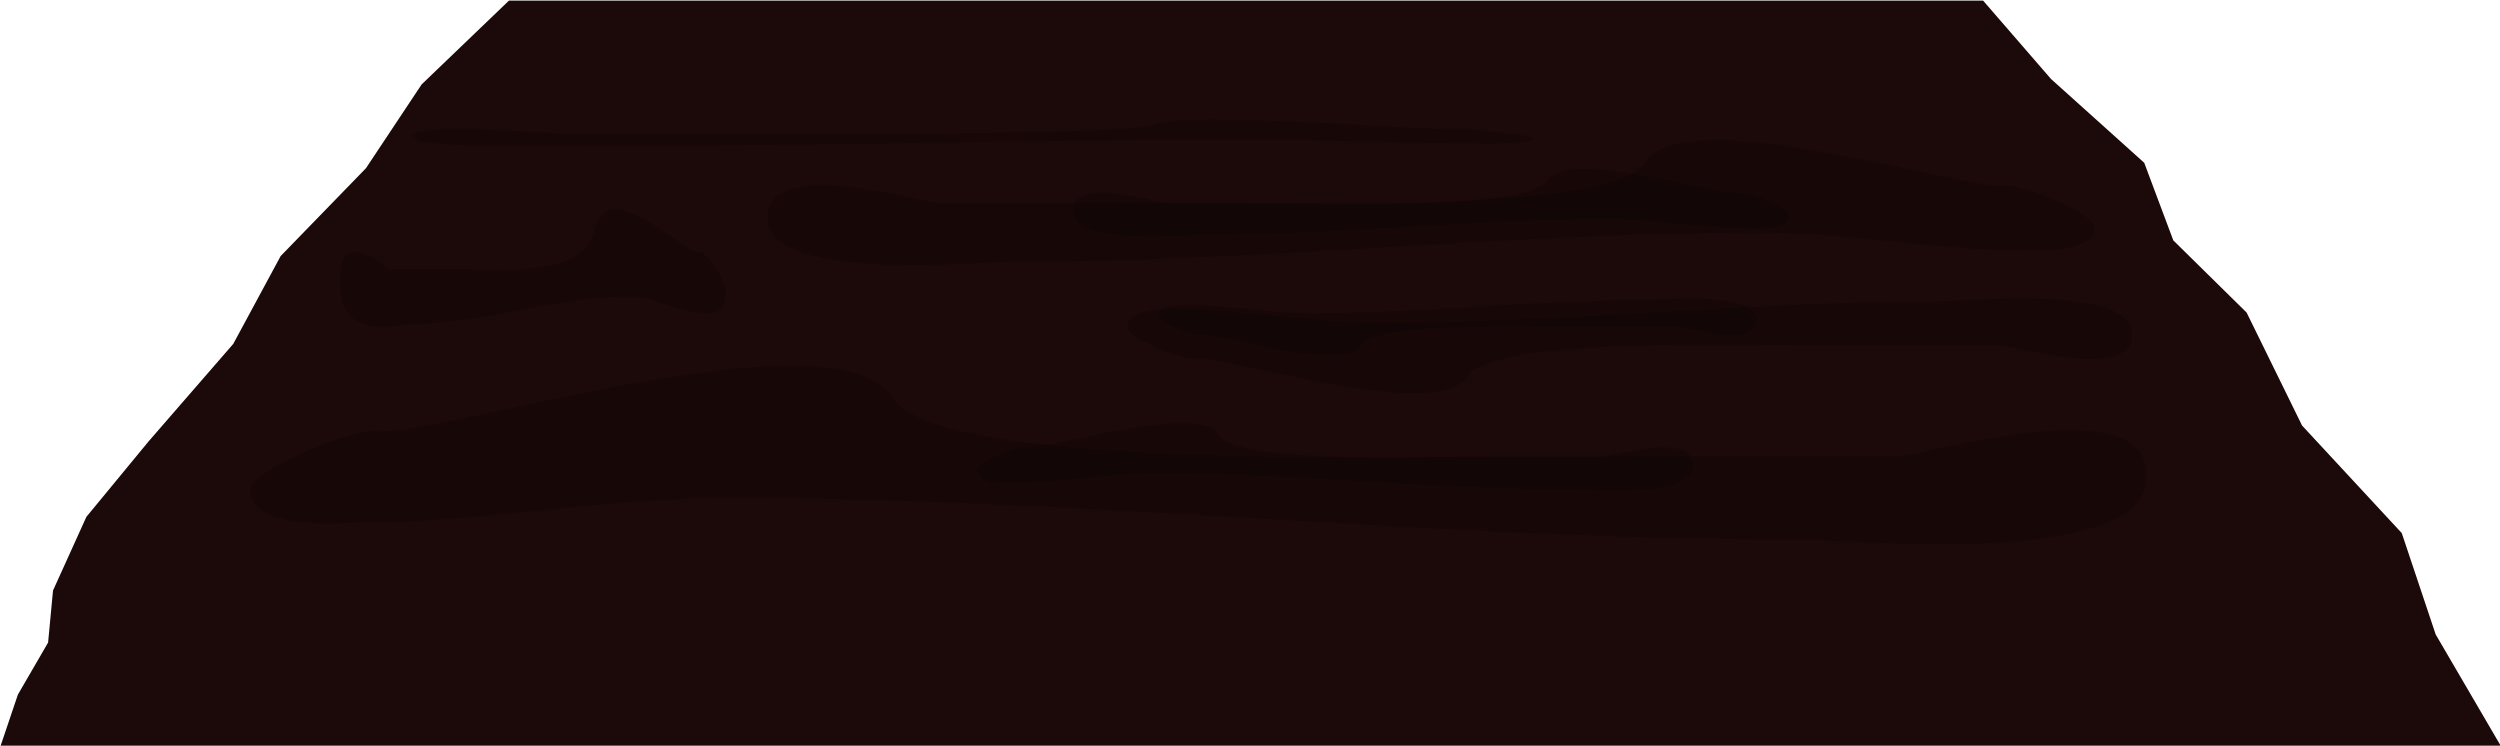 <?xml version="1.0" encoding="UTF-8" standalone="no"?>
<svg
   xmlns:dc="http://purl.org/dc/elements/1.1/"
   xmlns:cc="http://creativecommons.org/ns#"
   xmlns:rdf="http://www.w3.org/1999/02/22-rdf-syntax-ns#"
   xmlns:svg="http://www.w3.org/2000/svg"
   xmlns="http://www.w3.org/2000/svg"
   id="svg3058"
   version="1.1"
   viewBox="0 0 174.739 52.121"
   height="52.121mm"
   width="174.739mm">
  <defs
     id="defs3052" />
  <g
     transform="translate(-15.44,-116.725)"
     id="layer1">
    <g
       id="g3014"
       transform="matrix(1.169,0,0,1,-45.582,22.263)"
       style="display:inline">
      <path
         style="opacity:1;fill:#1c0909;fill-opacity:1;stroke:none;stroke-width:0.172;stroke-opacity:1"
         d="m 82.631,94.505 h 88.141 l 4.061,5.479 5.573,5.857 1.738,5.423 4.384,5.045 3.315,7.896 5.961,7.518 2.028,7.085 3.918,7.841 h -74.765 l -74.765,1e-5 1.05,-3.637 1.806,-3.637 0.294,-3.637 1.995,-5.149 3.73,-5.29 5.053,-6.802 2.834,-6.14 5.101,-6.14 3.329,-5.857 z"
         id="path2996" />
      <path
         style="fill:#000000;fill-opacity:0.196;stroke:none;stroke-width:0.157px;stroke-linecap:butt;stroke-linejoin:miter;stroke-opacity:1"
         d="m 123.776,119.515 c -0.609,0.279 -4.167,-1.43 -4.167,-2.157 0,-1.523 2.87,-1.232 3.268,-1.232 3.962,0 7.774,0.924 11.93,0.924 11.28,0 22.503,-1.541 33.828,-1.541 1.637,0 10.746,-1.064 11.031,2.157 0.32,3.617 -7.144,0.924 -7.844,0.924 -4.166,0 -8.029,0 -12.093,0 -2.95,0 -18.328,-0.569 -19.774,2.157 -1.737,3.275 -13.801,-1.232 -16.178,-1.232 z"
         id="path2998" />
      <path
         style="fill:#000000;fill-opacity:0.196;stroke:none;stroke-width:0.109px;stroke-linecap:butt;stroke-linejoin:miter;stroke-opacity:1"
         d="m 93.973,112.119 c 0.234,-0.347 1.6,1.777 1.6,2.681 0,1.894 -1.102,1.532 -1.255,1.532 -1.521,0 -2.984,-1.149 -4.58,-1.149 -4.33,0 -8.639,1.915 -12.987,1.915 -0.628,0 -4.126,1.322 -4.235,-2.681 -0.123,-4.496 2.743,-1.149 3.011,-1.149 1.6,0 3.082,0 4.643,0 1.132,0 7.036,0.706 7.591,-2.681 0.667,-4.071 5.298,1.532 6.211,1.532 z"
         id="path3000" />
      <path
         id="path3002"
         d="m 139.275,103.514 c 0.68,-0.079 4.653,0.405 4.653,0.612 0,0.432 -3.204,0.35 -3.649,0.35 -4.424,0 -8.68,-0.262 -13.32,-0.262 -12.595,0 -25.126,0.437 -37.771,0.437 -1.827,0 -11.999,0.302 -12.317,-0.612 -0.357,-1.026 7.977,-0.262 8.758,-0.262 4.652,0 8.965,0 13.503,0 3.293,0 20.465,0.161 22.079,-0.612 1.94,-0.929 15.41,0.35 18.064,0.35 z"
         style="fill:#000000;fill-opacity:0.196;stroke:none;stroke-width:0.088px;stroke-linecap:butt;stroke-linejoin:miter;stroke-opacity:1" />
      <path
         id="path3004"
         d="m 171.915,107.466 c 0.804,-0.369 5.503,1.888 5.503,2.849 0,2.012 -3.789,1.628 -4.316,1.628 -5.233,0 -10.265,-1.221 -15.753,-1.221 -14.895,0 -29.716,2.035 -44.67,2.035 -2.161,0 -14.19,1.405 -14.566,-2.849 -0.422,-4.777 9.434,-1.221 10.358,-1.221 5.502,0 10.603,0 15.969,0 3.895,0 24.203,0.751 26.111,-2.849 2.294,-4.326 18.224,1.628 21.364,1.628 z"
         style="fill:#000000;fill-opacity:0.196;stroke:none;stroke-width:0.207px;stroke-linecap:butt;stroke-linejoin:miter;stroke-opacity:1" />
      <path
         style="fill:#000000;fill-opacity:0.196;stroke:none;stroke-width:0.296px;stroke-linecap:butt;stroke-linejoin:miter;stroke-opacity:1"
         d="m 75.041,124.61 c -1.149,-0.527 -7.865,2.699 -7.865,4.072 0,2.876 5.416,2.327 6.169,2.327 7.479,0 14.672,-1.745 22.516,-1.745 21.29,0 42.473,2.908 63.847,2.908 3.089,0 20.282,2.008 20.82,-4.072 0.603,-6.828 -13.484,-1.745 -14.805,-1.745 -7.864,0 -15.154,0 -22.824,0 -5.567,0 -34.593,1.073 -37.321,-4.072 -3.279,-6.183 -26.048,2.327 -30.535,2.327 z"
         id="path3006" />
      <path
         style="fill:#000000;fill-opacity:0.196;stroke:none;stroke-width:0.112px;stroke-linecap:butt;stroke-linejoin:miter;stroke-opacity:1"
         d="m 156.204,107.997 c 0.434,-0.199 2.972,1.02 2.972,1.538 0,1.087 -2.046,0.879 -2.331,0.879 -2.826,0 -5.544,-0.659 -8.507,-0.659 -8.044,0 -16.048,1.099 -24.124,1.099 -1.167,0 -7.663,0.759 -7.866,-1.538 -0.228,-2.58 5.095,-0.659 5.594,-0.659 2.971,0 5.726,0 8.624,0 2.103,0 13.071,0.406 14.101,-1.538 1.239,-2.336 9.842,0.879 11.537,0.879 z"
         id="path3008" />
      <path
         id="path3010"
         d="m 123.962,117.824 c -0.362,0.166 -2.479,-0.851 -2.479,-1.283 0,-0.906 1.707,-0.733 1.945,-0.733 2.358,0 4.625,0.55 7.098,0.55 6.712,0 13.389,-0.917 20.128,-0.917 0.974,0 6.394,-0.633 6.563,1.283 0.19,2.152 -4.251,0.55 -4.667,0.55 -2.479,0 -4.777,0 -7.195,0 -1.755,0 -10.905,-0.338 -11.765,1.283 -1.034,1.949 -8.212,-0.733 -9.626,-0.733 z"
         style="fill:#000000;fill-opacity:0.196;stroke:none;stroke-width:0.093px;stroke-linecap:butt;stroke-linejoin:miter;stroke-opacity:1" />
      <path
         id="path3012"
         d="m 113.566,125.77 c -0.434,-0.199 -2.972,1.02 -2.972,1.538 0,1.087 2.046,0.879 2.331,0.879 2.826,0 5.544,-0.659 8.507,-0.659 8.044,0 16.048,1.099 24.124,1.099 1.167,0 7.663,0.759 7.866,-1.538 0.228,-2.58 -5.095,-0.659 -5.594,-0.659 -2.971,0 -5.726,0 -8.624,0 -2.103,0 -13.071,0.405 -14.101,-1.538 -1.239,-2.336 -9.842,0.879 -11.537,0.879 z"
         style="fill:#000000;fill-opacity:0.196;stroke:none;stroke-width:0.112px;stroke-linecap:butt;stroke-linejoin:miter;stroke-opacity:1" />
    </g>
  </g>
</svg>
